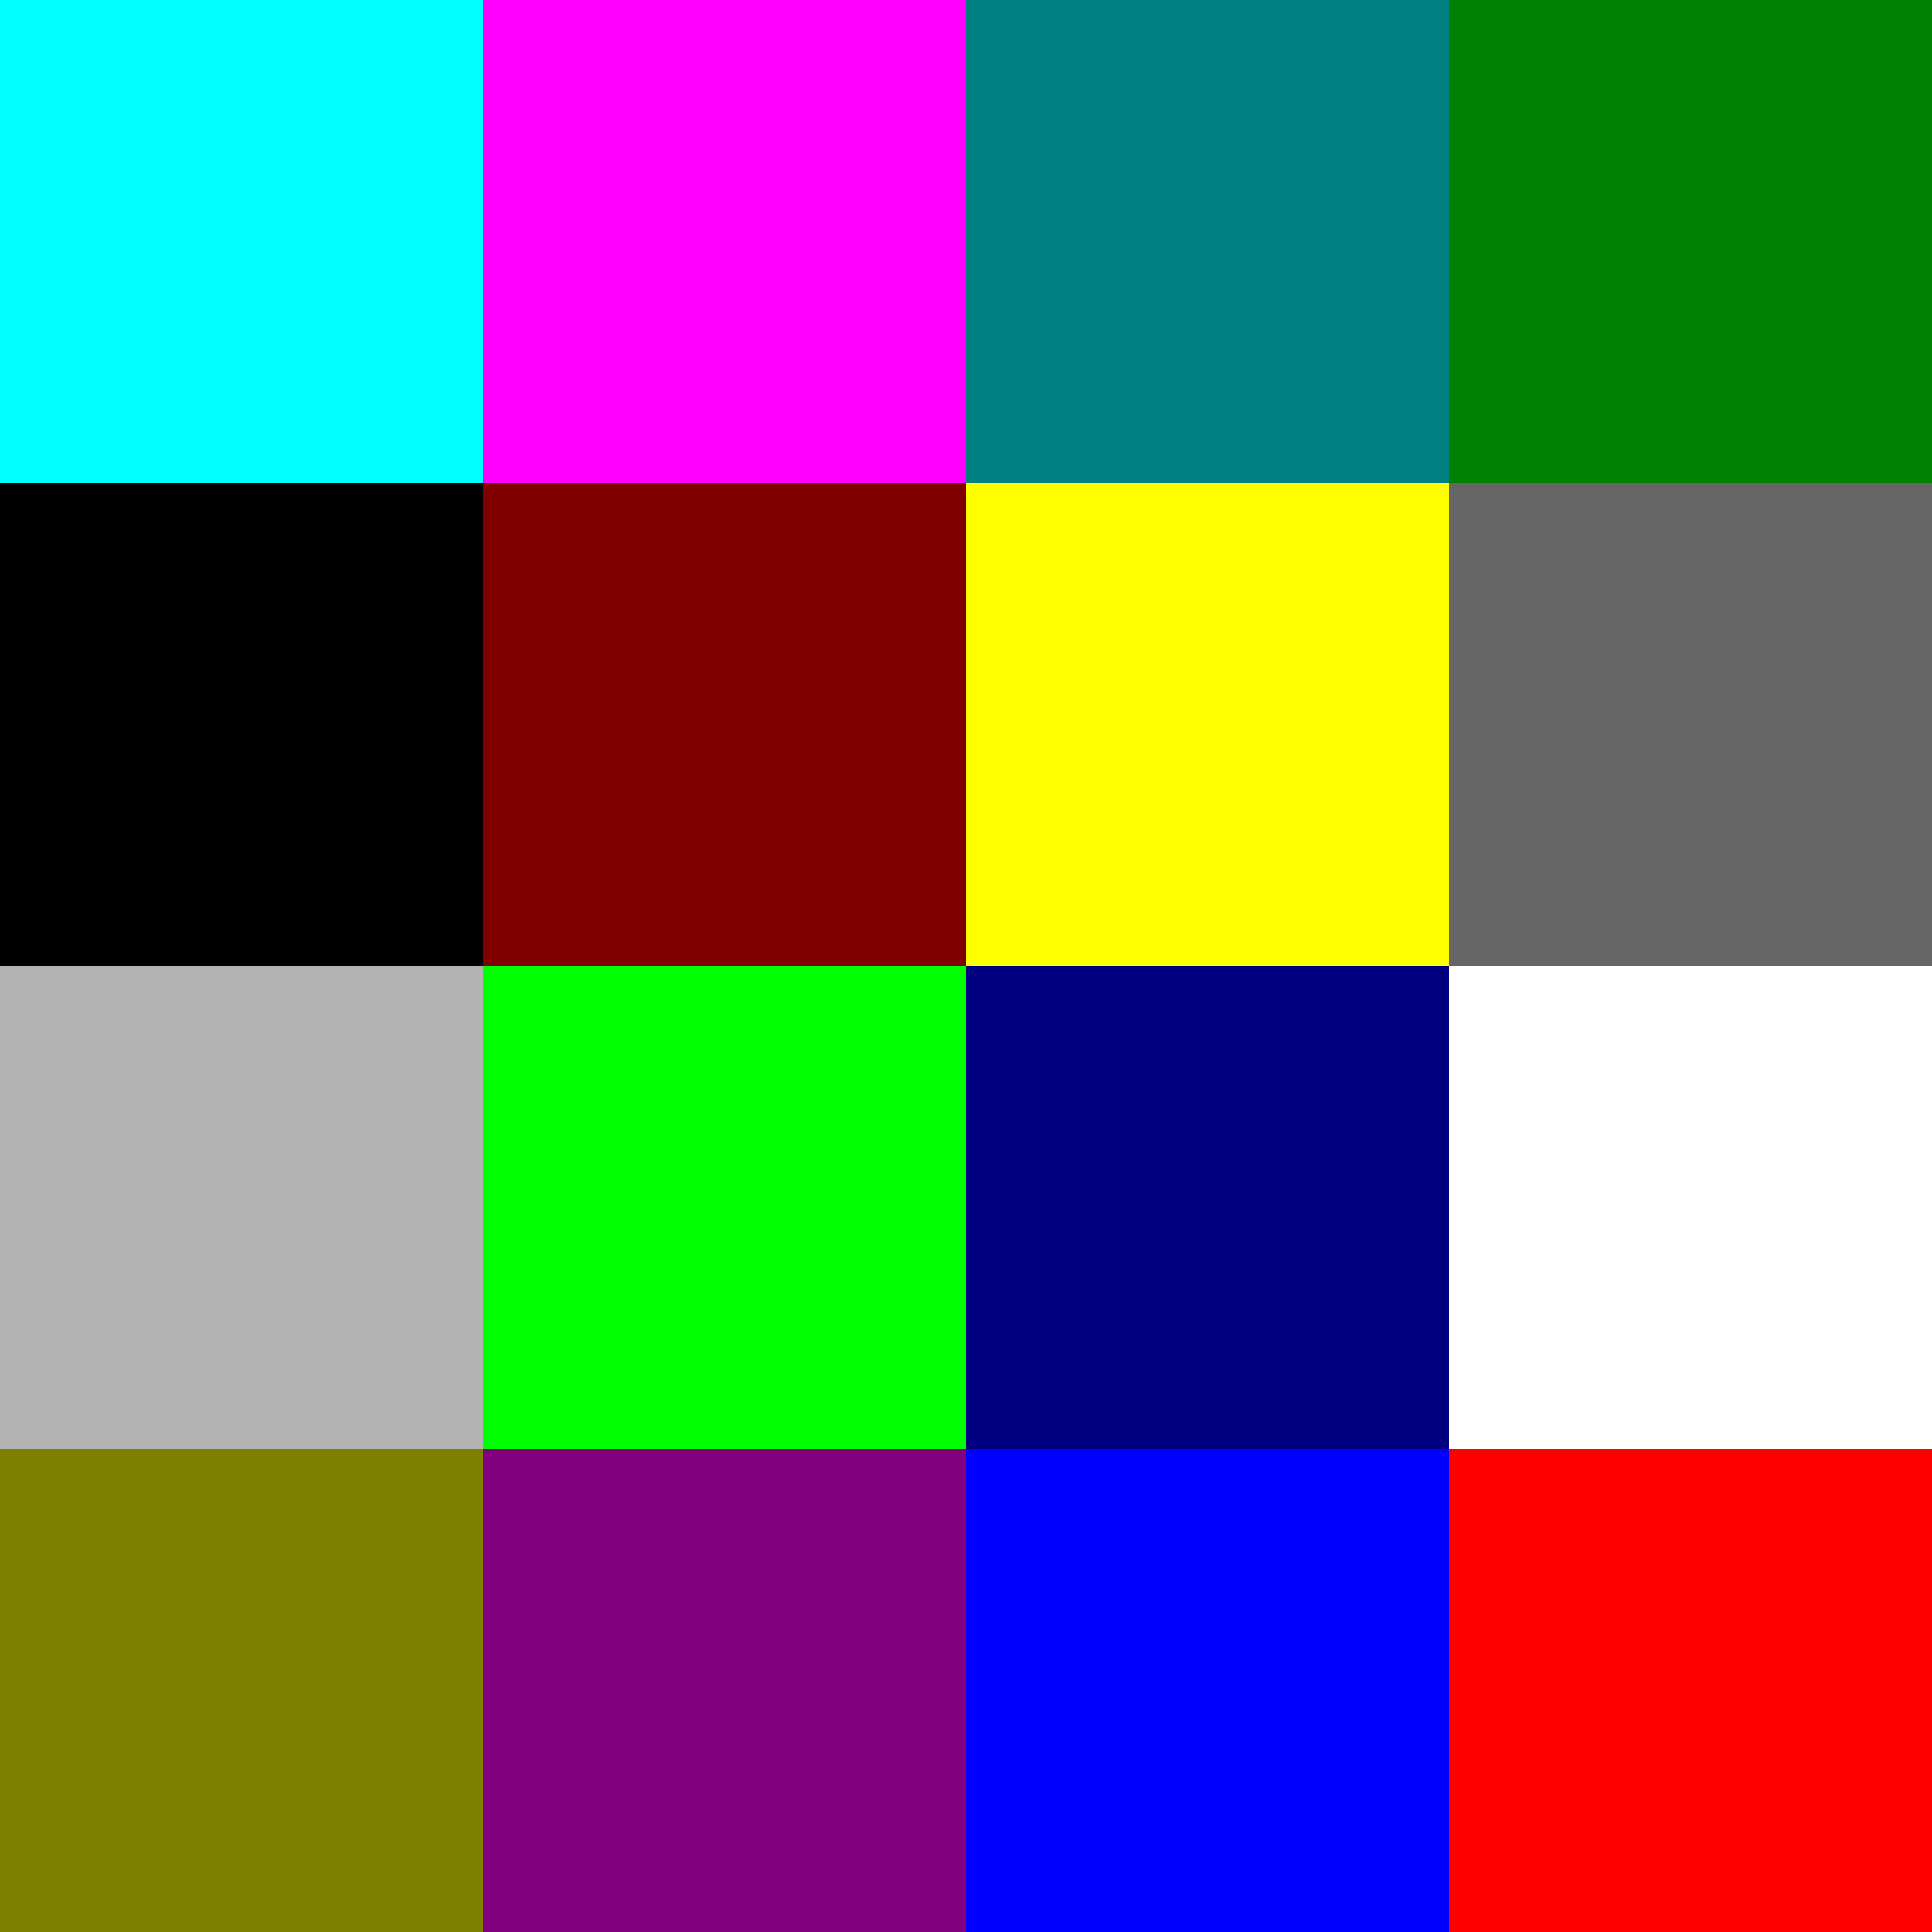 <?xml version="1.0" encoding="UTF-8" standalone="no"?>
<!-- Created with Inkscape (http://www.inkscape.org/) -->

<svg
   width="128"
   height="128"
   viewBox="0 0 128 128"
   version="1.1"
   id="svg138"
   inkscape:version="1.2.2 (732a01da63, 2022-12-09)"
   sodipodi:docname="testimage1.svg"
   inkscape:export-filename="..\tst\srcC\tstimg2.jpg"
   inkscape:export-xdpi="6"
   inkscape:export-ydpi="6"
   xmlns:inkscape="http://www.inkscape.org/namespaces/inkscape"
   xmlns:sodipodi="http://sodipodi.sourceforge.net/DTD/sodipodi-0.dtd"
   xmlns="http://www.w3.org/2000/svg"
   xmlns:svg="http://www.w3.org/2000/svg">
  <rect x="0" y="0" width="128" height="128" fill="#333333" stroke="none"/>
  <sodipodi:namedview
     id="namedview140"
     pagecolor="#ffffff"
     bordercolor="#000000"
     borderopacity="0.25"
     inkscape:showpageshadow="2"
     inkscape:pageopacity="0.0"
     inkscape:pagecheckerboard="0"
     inkscape:deskcolor="#d1d1d1"
     inkscape:document-units="px"
     showgrid="true"
     showguides="true"
     inkscape:lockguides="true"
     inkscape:zoom="5.17549"
     inkscape:cx="53.618112"
     inkscape:cy="52.55541"
     inkscape:window-width="2560"
     inkscape:window-height="1417"
     inkscape:window-x="-8"
     inkscape:window-y="-8"
     inkscape:window-maximized="1"
     inkscape:current-layer="layer1">
    <inkscape:grid
       type="xygrid"
       id="grid259"
       empspacing="4"
       originx="0"
       originy="0" />
    <inkscape:grid
       type="xygrid"
       id="grid261"
       spacingy="16"
       spacingx="16"
       color="#e5001f"
       opacity="0.149"
       originx="0"
       originy="0" />
    <sodipodi:guide
       position="-68,64"
       orientation="0,-1"
       id="guide263"
       inkscape:locked="true" />
    <sodipodi:guide
       position="64,64"
       orientation="1,0"
       id="guide315"
       inkscape:locked="true" />
  </sodipodi:namedview>
  <defs
     id="defs135" />
  <g
     inkscape:label="Ebene 1"
     inkscape:groupmode="layer"
     id="layer1">
    <rect
       style="fill:#00ffff;stroke-linecap:round;stroke-linejoin:round"
       id="rect235"
       width="32"
       height="32"
       x="0"
       y="0" />
    <rect
       style="fill:#ff00ff;stroke-linecap:round;stroke-linejoin:round"
       id="rect235-8"
       width="32"
       height="32"
       x="32"
       y="0" />
    <rect
       style="fill:#008080;stroke-linecap:round;stroke-linejoin:round"
       id="rect235-9"
       width="32"
       height="32"
       x="64"
       y="0" />
    <rect
       style="fill:#008000;stroke-linecap:round;stroke-linejoin:round"
       id="rect235-5"
       width="32"
       height="32"
       x="96"
       y="0" />
    <rect
       style="fill:#000000;stroke-linecap:round;stroke-linejoin:round"
       id="rect235-6"
       width="32"
       height="32"
       x="0"
       y="32" />
    <rect
       style="fill:#800000;stroke-linecap:round;stroke-linejoin:round"
       id="rect235-8-0"
       width="32"
       height="32"
       x="32"
       y="32" />
    <rect
       style="fill:#ffff00;stroke-linecap:round;stroke-linejoin:round"
       id="rect235-9-7"
       width="32"
       height="32"
       x="64"
       y="32" />
    <rect
       style="fill:#666666;stroke-linecap:round;stroke-linejoin:round"
       id="rect235-5-3"
       width="32"
       height="32"
       x="96"
       y="32" />
    <rect
       style="fill:#b3b3b3;stroke-linecap:round;stroke-linejoin:round"
       id="rect235-0"
       width="32"
       height="32"
       x="0"
       y="64" />
    <rect
       style="fill:#00ff00;stroke-linecap:round;stroke-linejoin:round"
       id="rect235-8-3"
       width="32"
       height="32"
       x="32"
       y="64" />
    <rect
       style="fill:#000080;stroke-linecap:round;stroke-linejoin:round"
       id="rect235-9-70"
       width="32"
       height="32"
       x="64"
       y="64" />
    <rect
       style="fill:#ffffff;stroke-linecap:round;stroke-linejoin:round"
       id="rect235-5-38"
       width="32"
       height="32"
       x="96"
       y="64" />
    <rect
       style="fill:#808000;stroke-linecap:round;stroke-linejoin:round"
       id="rect235-6-9"
       width="32"
       height="32"
       x="0"
       y="96" />
    <rect
       style="fill:#800080;stroke-linecap:round;stroke-linejoin:round"
       id="rect235-8-0-9"
       width="32"
       height="32"
       x="32"
       y="96" />
    <rect
       style="fill:#0000ff;stroke-linecap:round;stroke-linejoin:round"
       id="rect235-9-7-7"
       width="32"
       height="32"
       x="64"
       y="96" />
    <rect
       style="fill:#ff0000;stroke-linecap:round;stroke-linejoin:round"
       id="rect235-5-3-7"
       width="32"
       height="32"
       x="96"
       y="96" />
  </g>
</svg>

